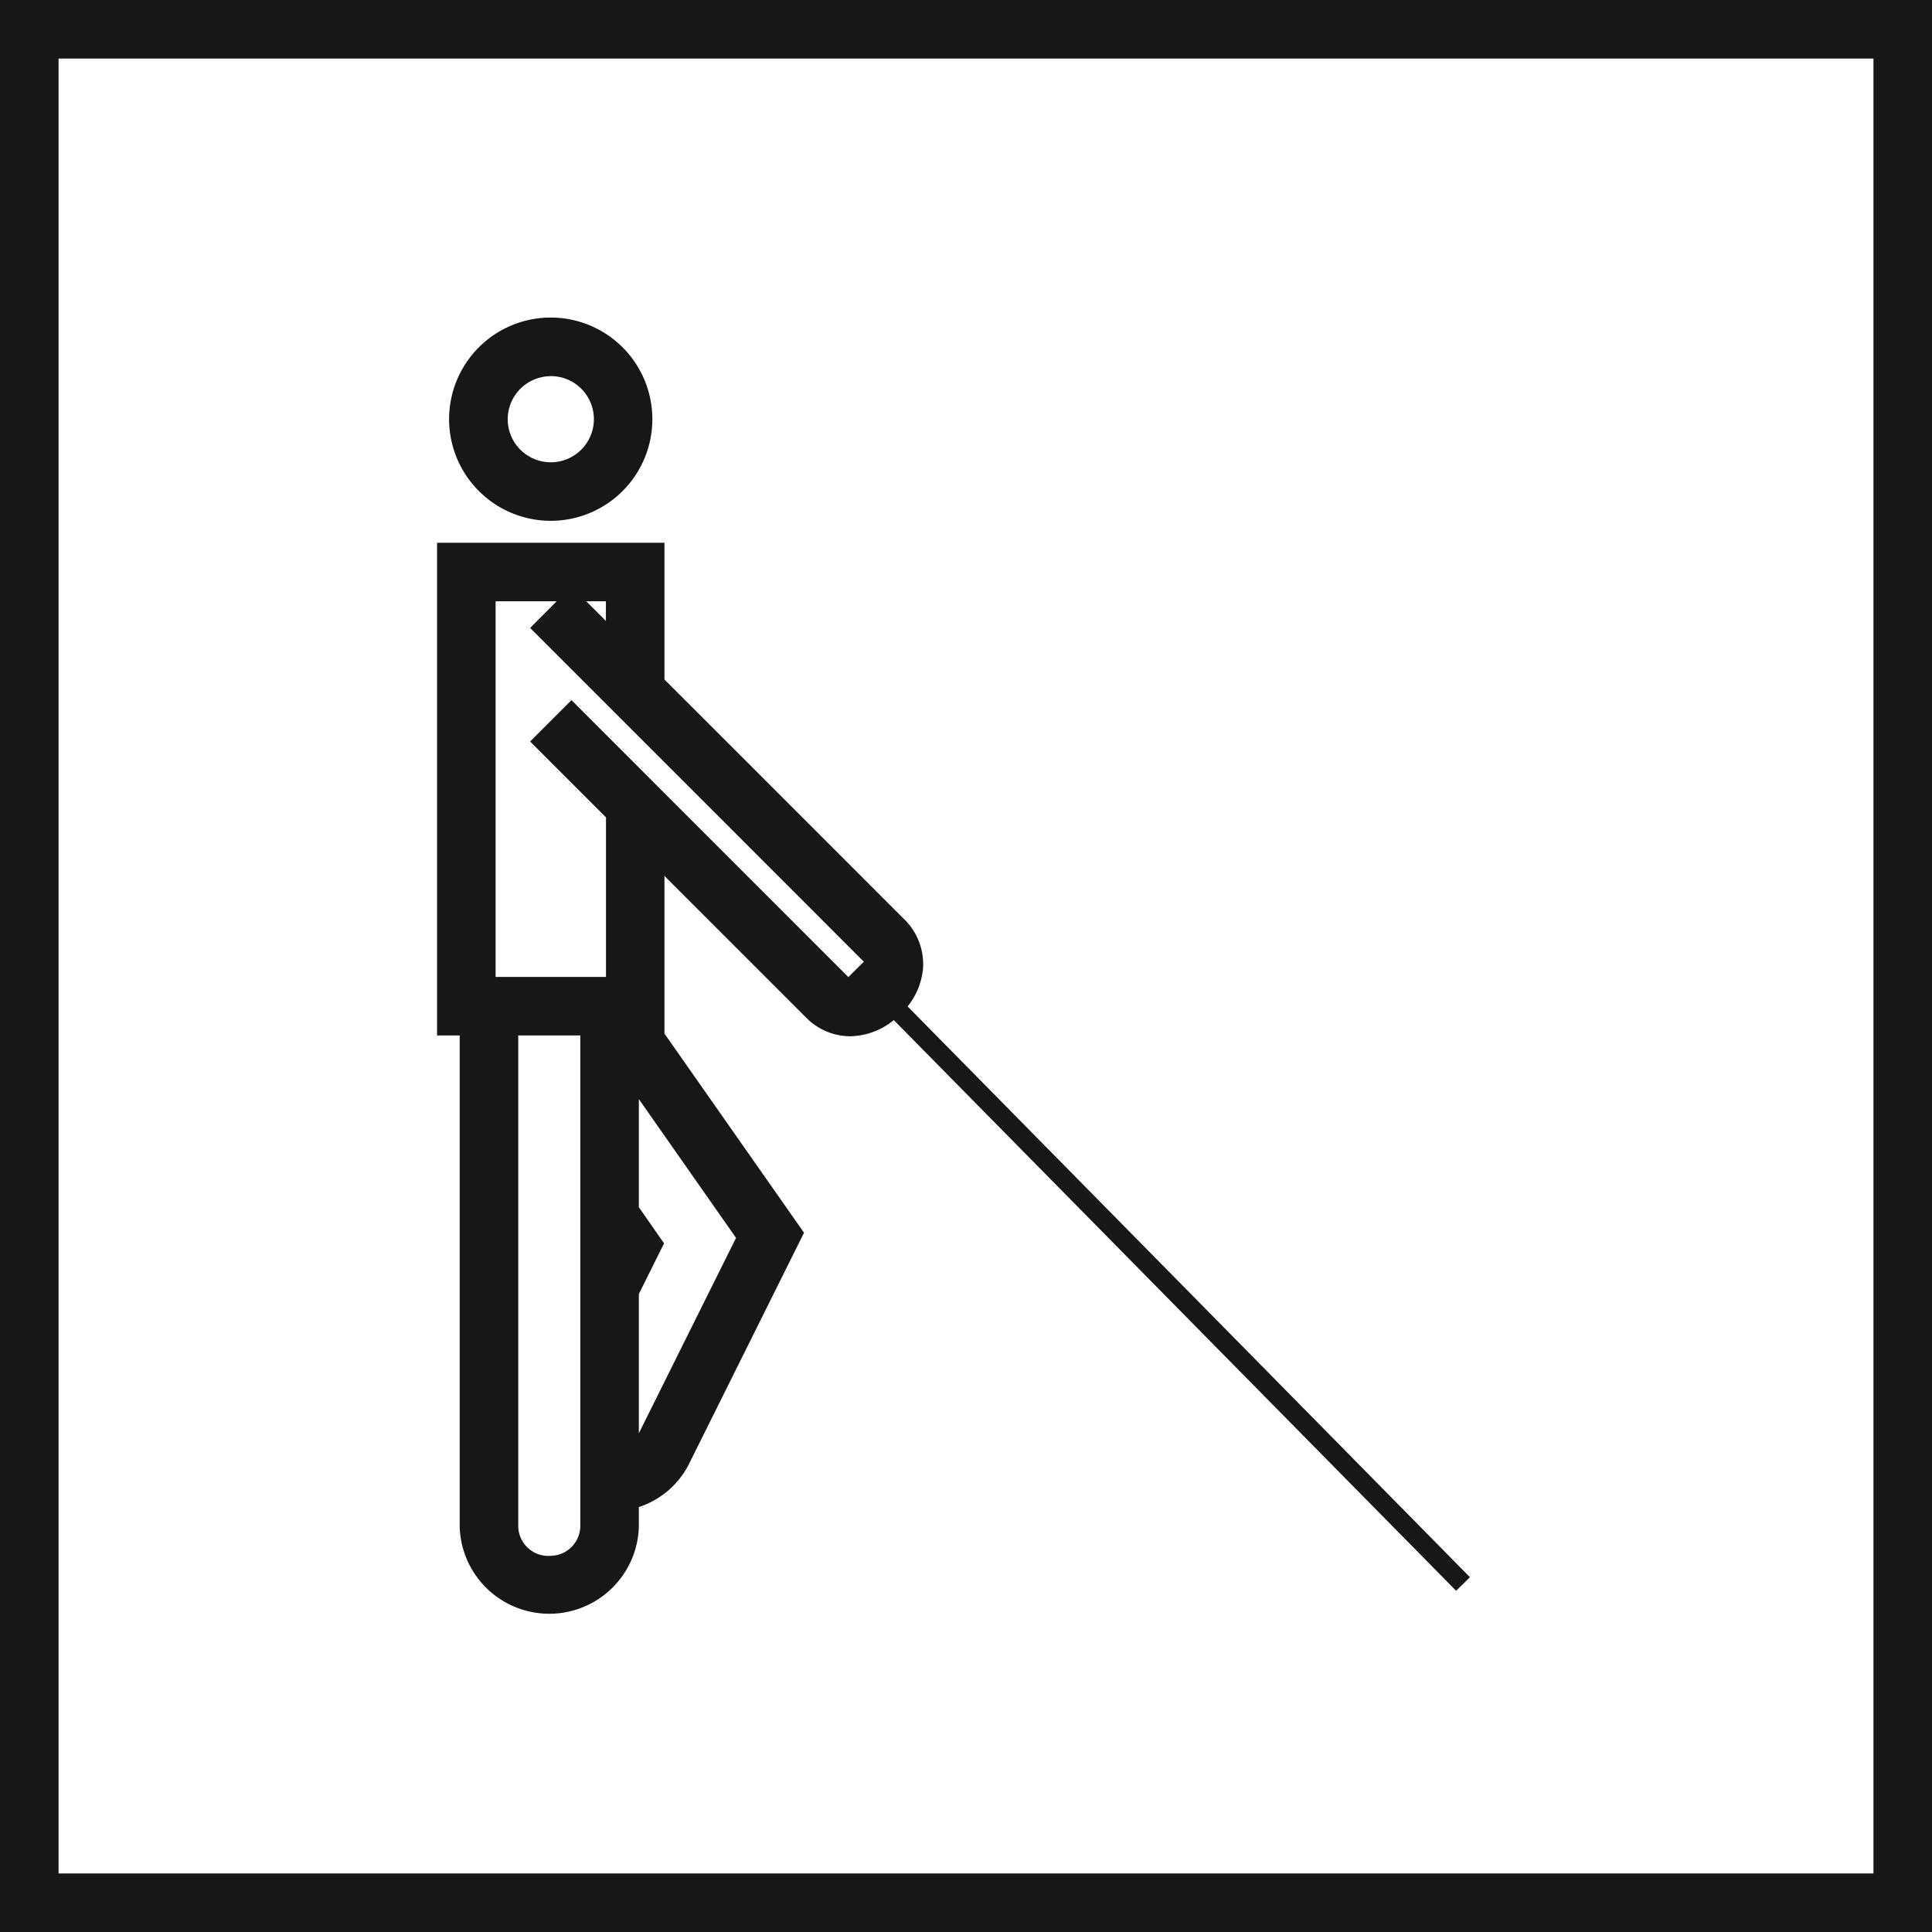 <svg xmlns="http://www.w3.org/2000/svg" viewBox="0 0 24.75 24.75"><defs><style>.cls-1{fill:none;stroke:#171717;stroke-miterlimit:10;stroke-width:0.75px;}.cls-2{fill:#171717;}</style></defs><title>Blind</title><g id="Ebene_2" data-name="Ebene 2"><g id="Ebene_1-2" data-name="Ebene 1"><rect class="cls-1" x="0.375" y="0.375" width="24" height="24"/><path class="cls-2" d="M18.831,20.205,11.627,12.893a.909.909,0,0,0,.197-.482.804.804,0,0,0-.228-.623l-0.0.001L9.618,9.81,8.512,8.705V6.953H5.599v6.312h.29v6.294a1.148,1.148,0,0,0,2.295,0v-.253a1.102,1.102,0,0,0,.642-.551l1.474-2.963L8.512,13.241V11.221l1.825,1.825a.792.792,0,0,0,.565.229.909.909,0,0,0,.548-.207l7.204,7.311Zm-7.501-8.151ZM7.762,7.955l-.251-.252h.251ZM6.349,7.703h.782l-.34.341,2.297,2.297,1.978,1.979-.198.197-1.978-1.978L7.321,8.969l-.53.53.972.972v2.044H6.349Zm.688,12.229a.386.386,0,0,1-.398-.372V13.265H7.434v6.294A.386.386,0,0,1,7.037,19.931ZM8.184,18.361V16.577l.323-.649L8.184,15.465V14.08l1.245,1.778Z"/><path class="cls-2" d="M7.056,6.672A1.302,1.302,0,1,0,5.753,5.371,1.303,1.303,0,0,0,7.056,6.672Zm0-1.854a.552.552,0,1,1-.552.552A.553.553,0,0,1,7.056,4.819Z"/></g></g></svg>
